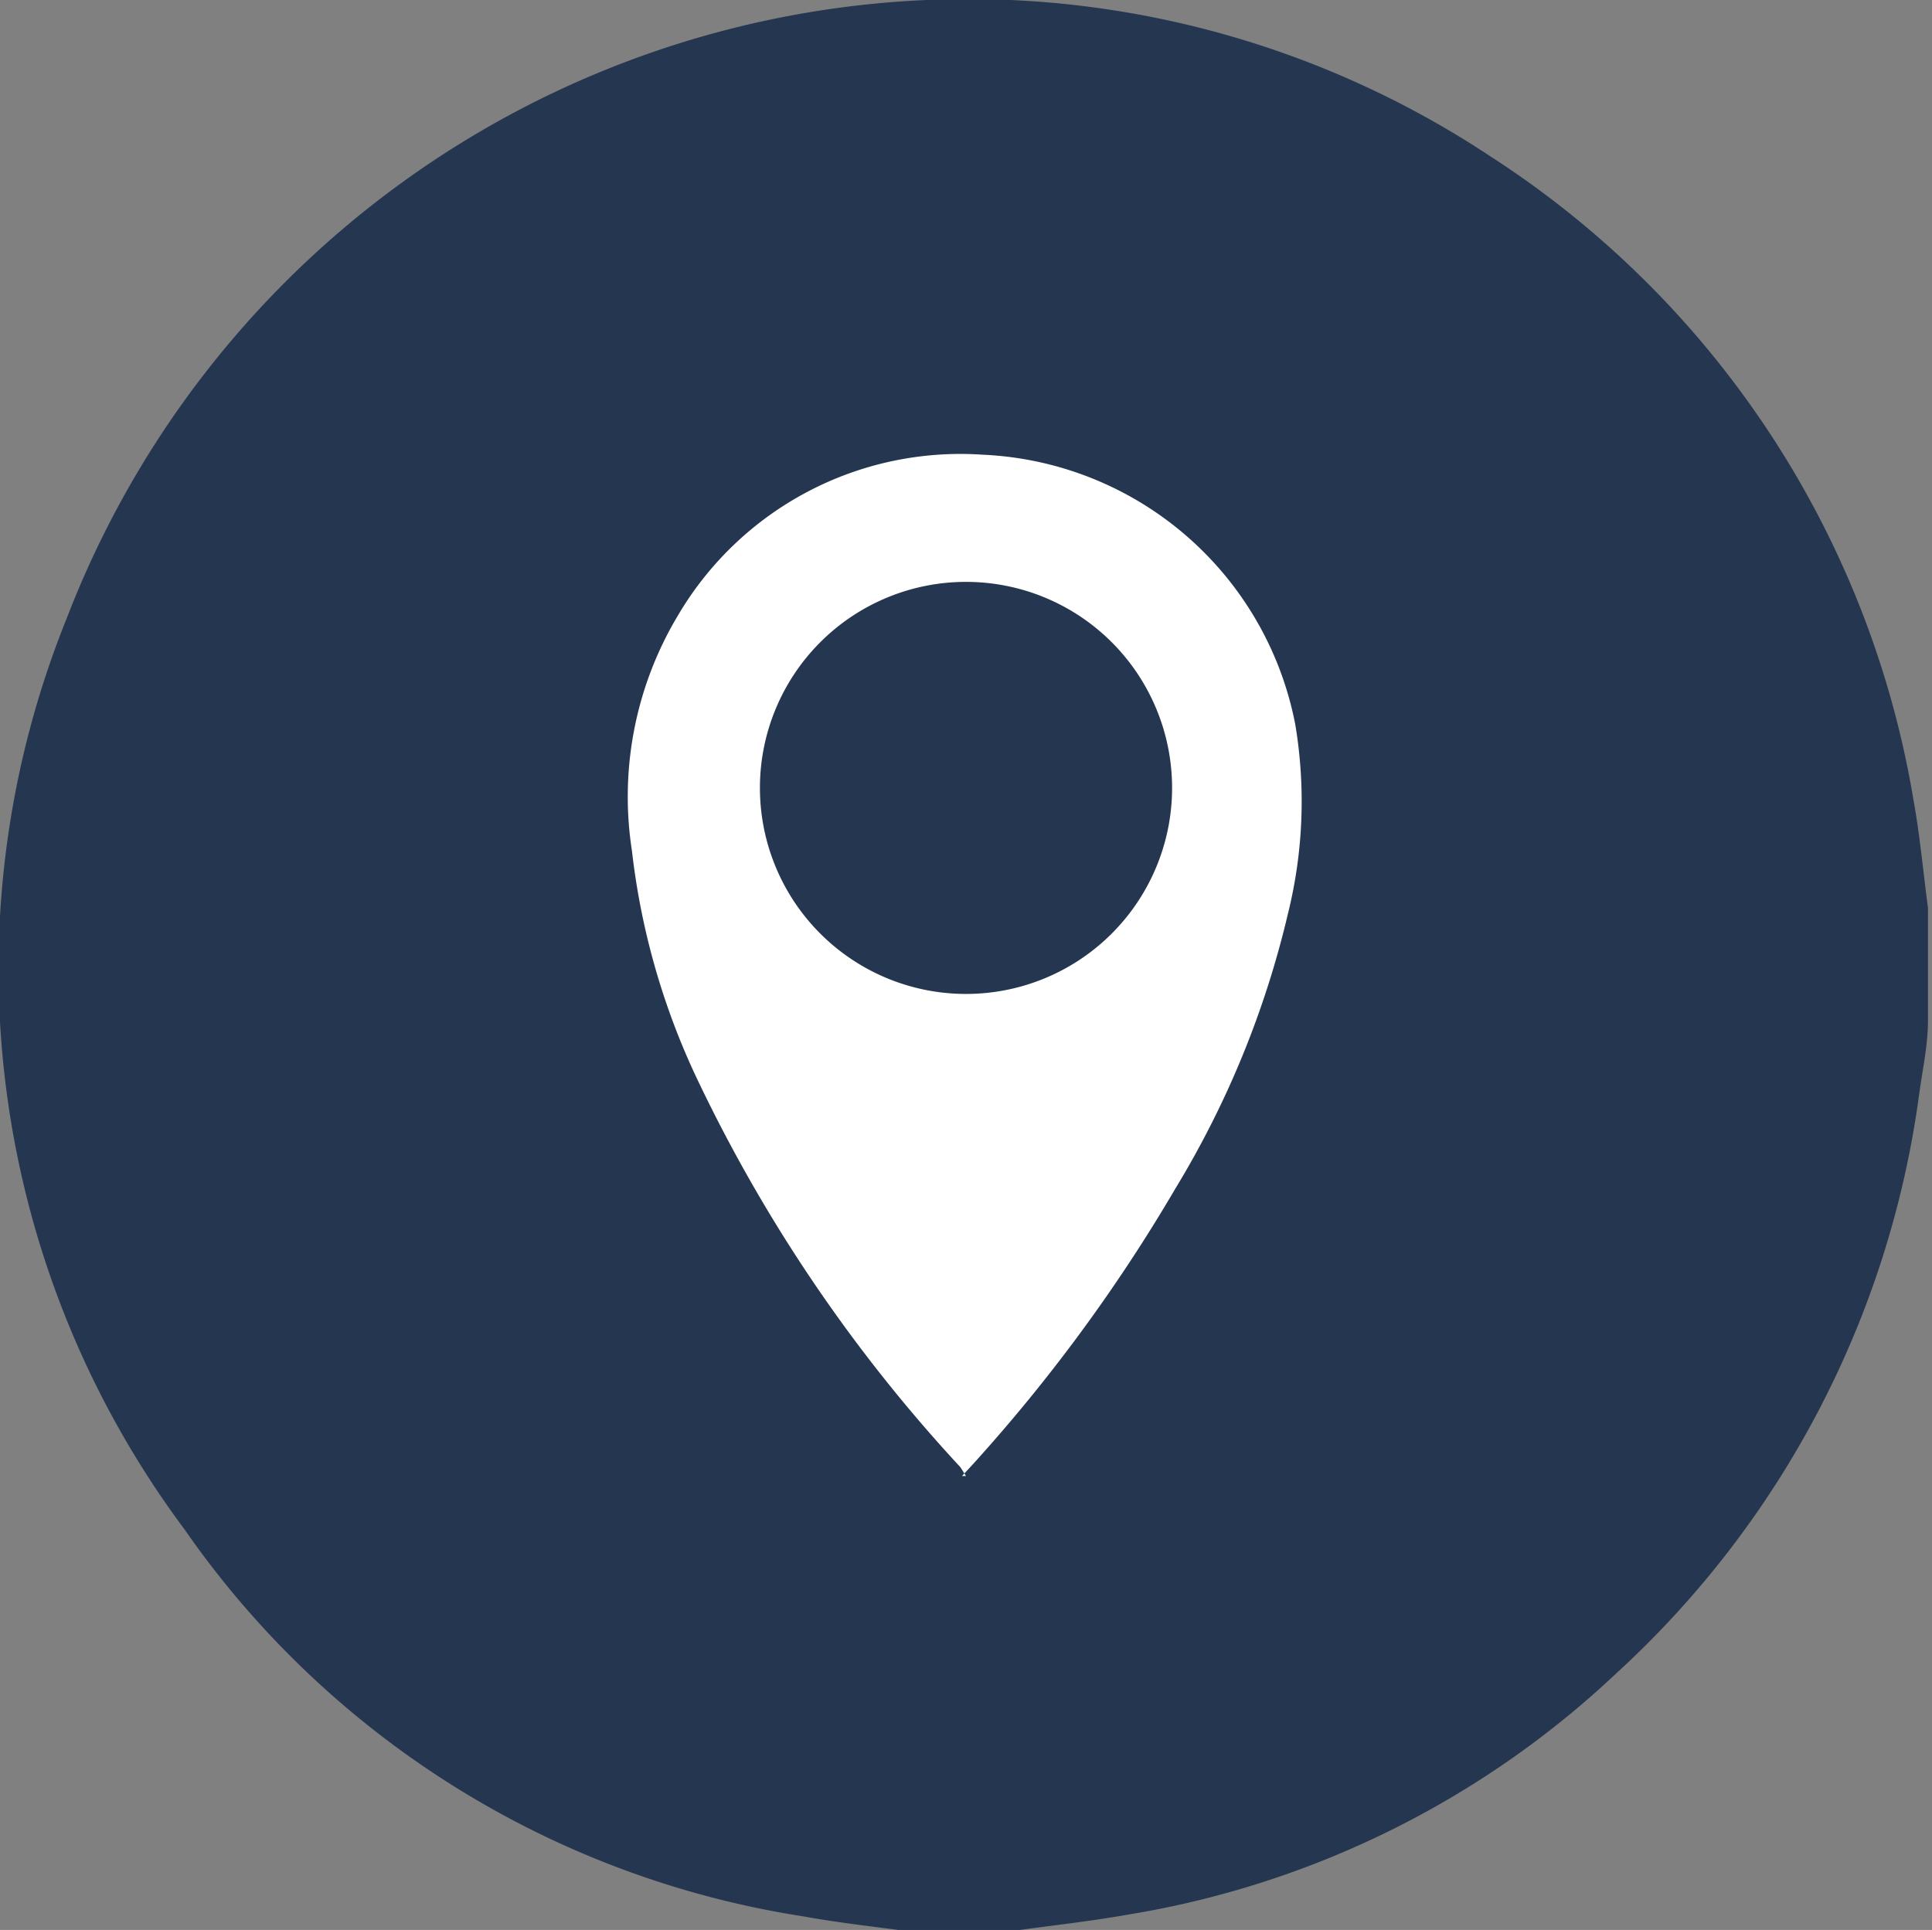 <svg xmlns="http://www.w3.org/2000/svg" viewBox="0 0 24 23.98"><rect x="0" y="0" width="24" height="23.98" fill="#808080" stroke="none"/><g data-name="Layer 2"><g data-name="Layer 1"><path d="M12.72 24h-1.41c-.45-.06-.9-.11-1.34-.19A11.5 11.5 0 012.29 19 11.64 11.64 0 01.83 7.68 12 12 0 0111.51 0a11.73 11.73 0 017 1.94 11.83 11.83 0 015.26 8c.08.44.12.89.18 1.34v1.4c0 .31-.07.62-.11.92a11.9 11.9 0 01-3.76 7.19 11.55 11.55 0 01-6.07 3c-.45.08-.9.13-1.34.19" fill="#253651"/><path d="M12 18.34l-.07-.11a19.23 19.23 0 01-3.23-4.74 9 9 0 01-.85-2.92 4.38 4.38 0 01.57-2.92 4.07 4.07 0 013.79-2A4.14 4.14 0 0116.09 9a5.79 5.79 0 01-.09 2.35 11.75 11.75 0 01-1.4 3.42 20.59 20.59 0 01-2.52 3.43l-.13.14M12 7.23a2.56 2.56 0 102.56 2.58A2.56 2.56 0 0012 7.23" fill="#fff"/></g></g></svg>